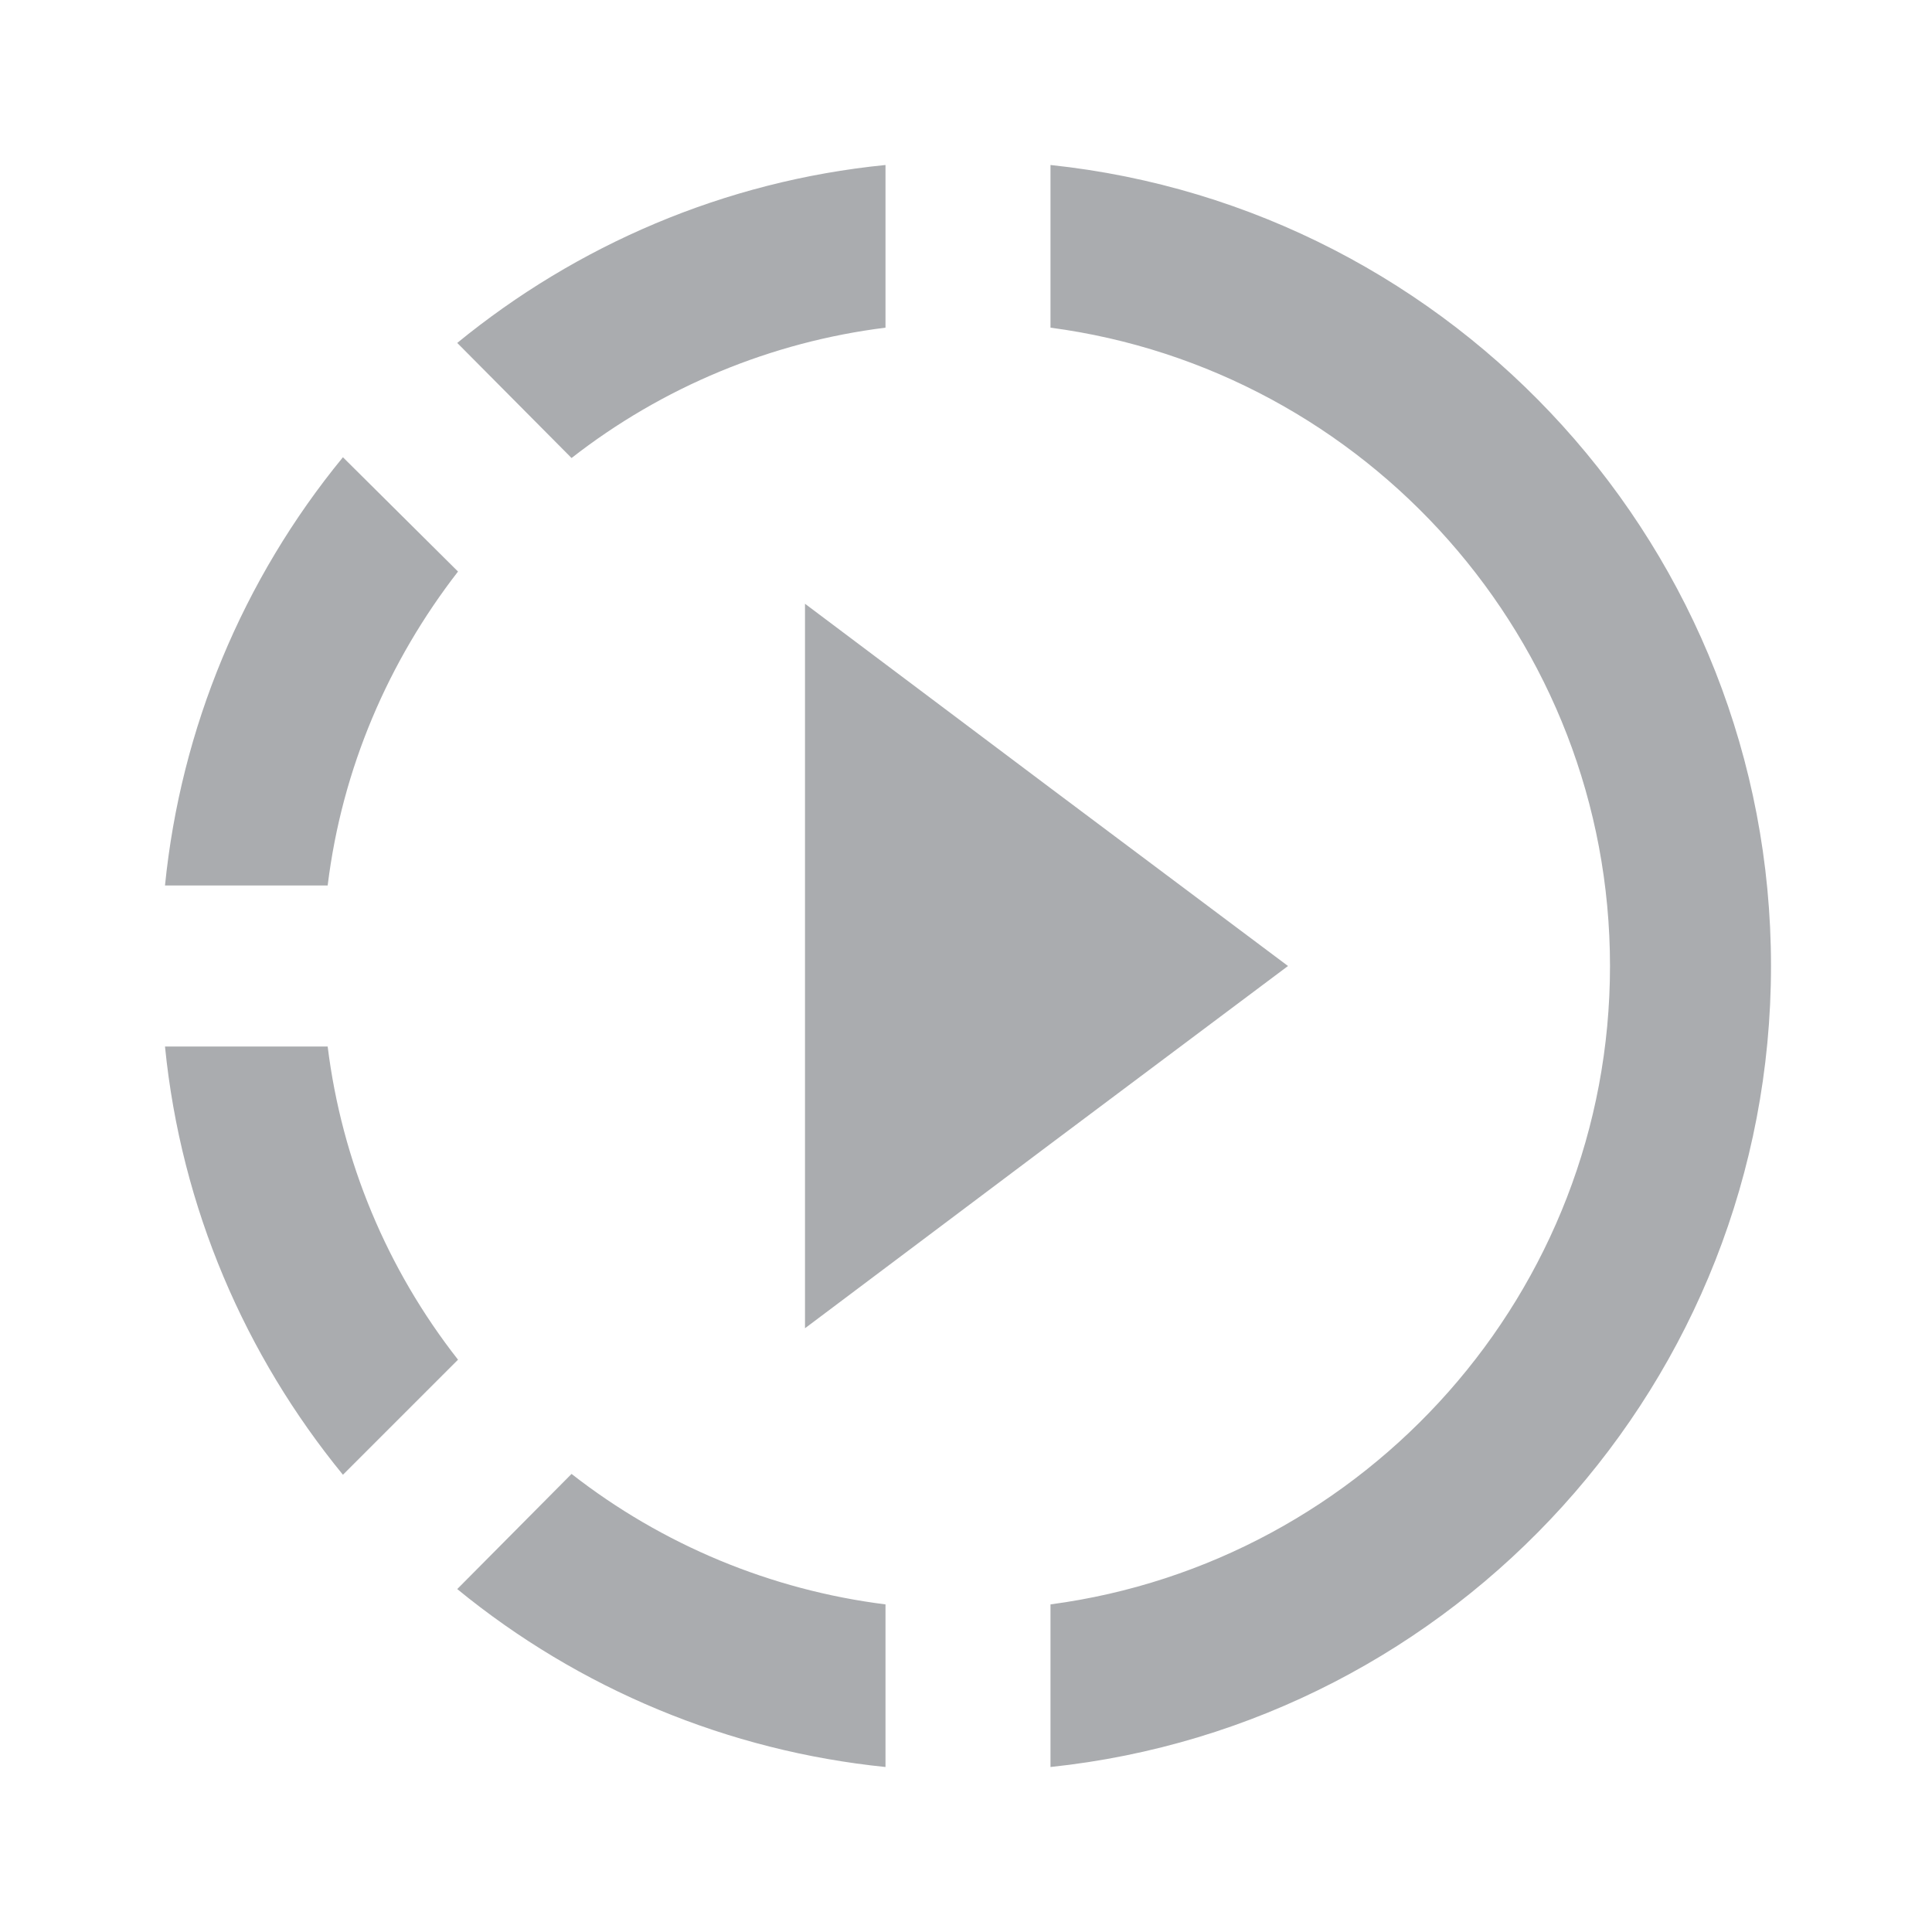 <svg width="30" height="30" viewBox="0 0 30 30" fill="none" xmlns="http://www.w3.org/2000/svg">
<g id="ic:baseline-slow-motion-video">
<path id="Vector" d="M16.312 12.238L12.5 9.375V20.625L16.312 17.762L20 15L16.312 12.238ZM16.312 12.238L12.5 9.375V20.625L16.312 17.762L20 15L16.312 12.238ZM16.312 12.238L12.5 9.375V20.625L16.312 17.762L20 15L16.312 12.238ZM13.75 5.088V2.562C11.238 2.812 8.95 3.812 7.1 5.325L8.875 7.112C10.287 6.01 11.972 5.31 13.75 5.088ZM7.112 8.875L5.325 7.1C3.769 8.996 2.807 11.309 2.562 13.75H5.088C5.312 11.925 6.037 10.262 7.112 8.875ZM5.088 16.25H2.562C2.812 18.762 3.812 21.05 5.325 22.9L7.112 21.113C6.008 19.706 5.308 18.025 5.088 16.25ZM7.1 24.675C8.997 26.229 11.31 27.19 13.75 27.438V24.913C11.972 24.69 10.287 23.99 8.875 22.887L7.1 24.675ZM27.5 15C27.5 21.45 22.6 26.775 16.312 27.438V24.913C21.212 24.262 25 20.062 25 15C25 9.938 21.212 5.737 16.312 5.088V2.562C22.6 3.225 27.5 8.55 27.5 15Z" fill="#5F6368" fill-opacity="0.53"/>
</g>
</svg>
